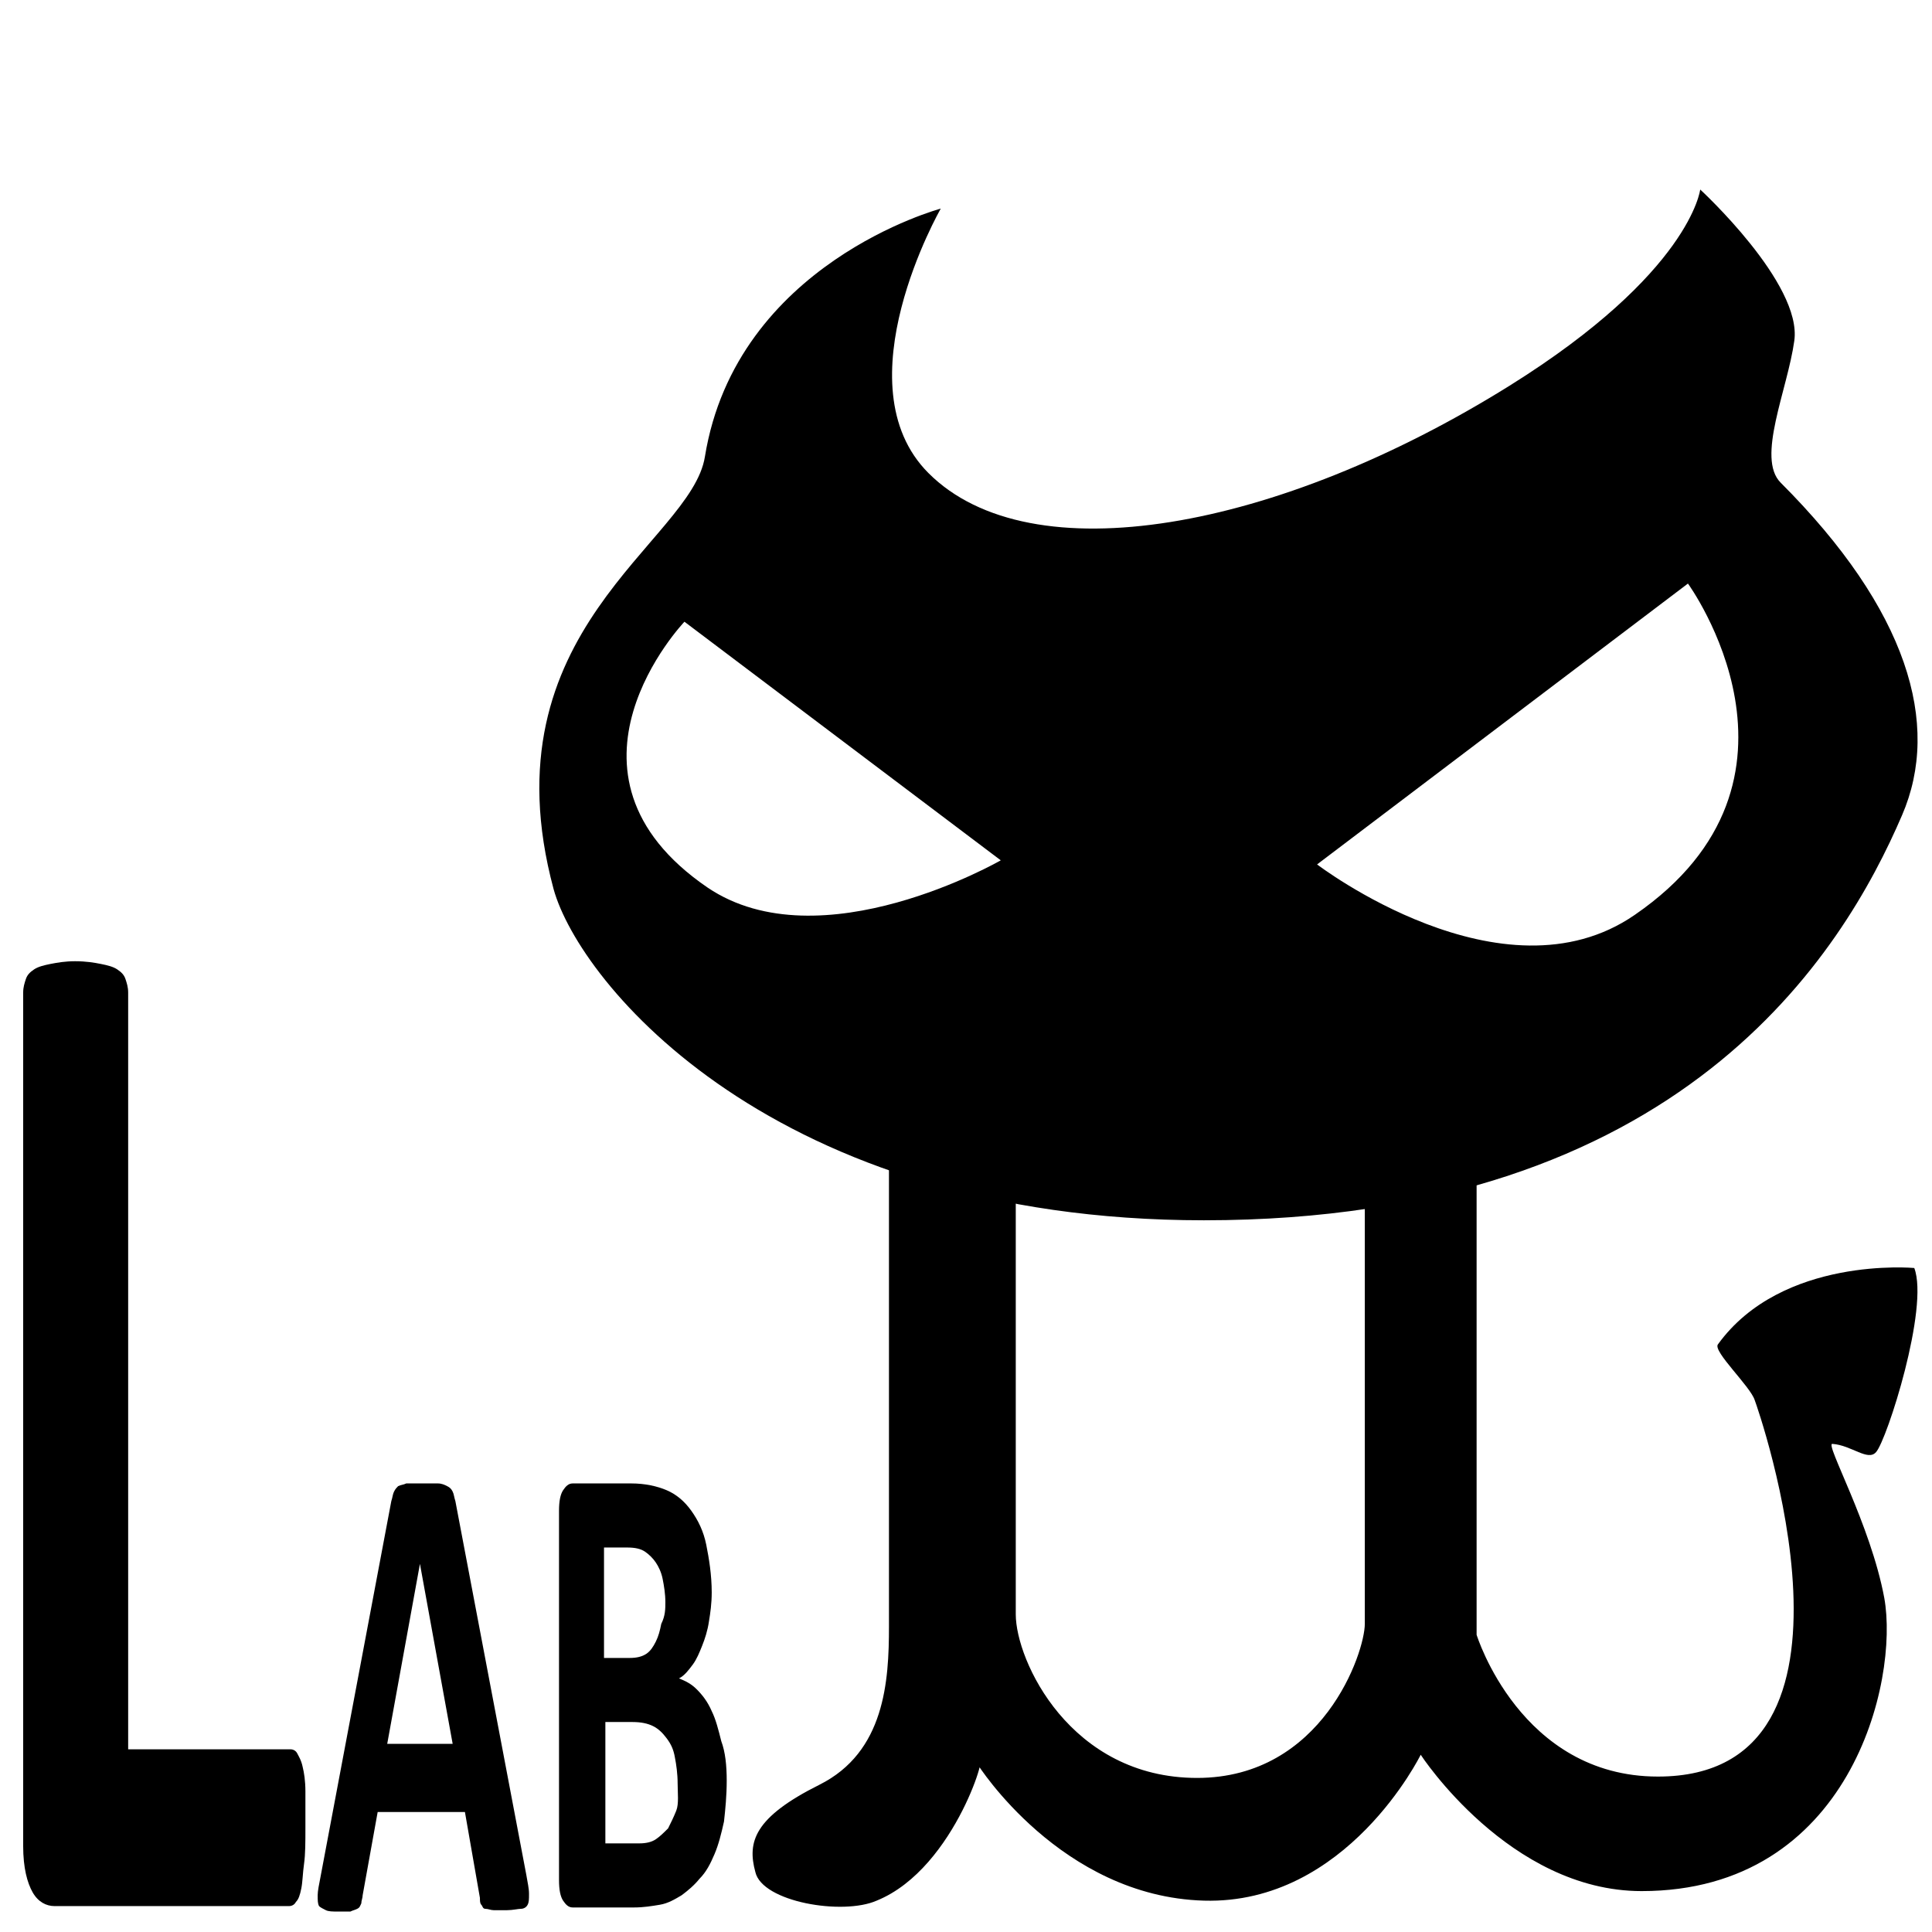 <?xml version="1.0" encoding="utf-8"?>
<!-- Generator: Adobe Illustrator 17.0.0, SVG Export Plug-In . SVG Version: 6.00 Build 0)  -->
<!DOCTYPE svg PUBLIC "-//W3C//DTD SVG 1.1//EN" "http://www.w3.org/Graphics/SVG/1.1/DTD/svg11.dtd">
<svg version="1.1" id="图层_1" xmlns="http://www.w3.org/2000/svg" xmlns:xlink="http://www.w3.org/1999/xlink" x="0px" y="0px"
	 width="141.7px" height="141.7px" viewBox="0 0 141.7 141.7" enable-background="new 0 0 141.7 141.7" xml:space="preserve">
<g display="none">
	<path display="inline" fill="#221D1E" d="M69.7,125.7h4v8.1h-1.2v-0.9h-1.6v1h-1.2V125.7z M72.5,126.5h-1.6v5.6h1.6V126.5z
		 M74.1,132.4h4.8v-1.9h-2.9c-0.3,0.5-0.6,1-1,1.4c-0.4-0.2-0.8-0.3-1.1-0.4c0.8-1,1.4-2,1.9-2.9l1.1,0.3c-0.2,0.3-0.3,0.6-0.5,0.9
		h2.4v-1.2h1.2v1.2H84v0.8h-3.9v1.9h4.6v0.8h-4.6v2.5h-1.2v-2.5h-4.8V132.4z M81.5,125.5c1,0.9,2,1.8,3,2.7l-1.1,0.5
		c-0.3-0.3-0.5-0.6-0.8-0.9c-2.5,0.1-4.6,0.2-6.2,0.3c-0.4,0-0.9,0.1-1.4,0.2l-0.6-0.9c0.5-0.1,0.9-0.3,1.2-0.5
		c1-0.7,1.9-1.5,2.7-2.5l1.3,0.4c-1.1,1-2.1,1.8-2.9,2.5c1.6,0,3.3-0.1,5.2-0.2c-0.4-0.4-0.8-0.8-1.3-1.2L81.5,125.5z"/>
	<path display="inline" fill="#221D1E" d="M86.6,133.5c0-0.2,0.1-0.4,0.3-0.5c0.2-0.1,0.4-0.2,0.7-0.2c0.3,0,0.5,0.1,0.7,0.2
		c0.2,0.1,0.3,0.3,0.3,0.5c0,0.2-0.1,0.4-0.3,0.5s-0.4,0.2-0.7,0.2c-0.3,0-0.6-0.1-0.8-0.2C86.7,133.9,86.6,133.7,86.6,133.5z
		 M88.4,125.3l-0.2,6.3h-1.3l-0.2-6.3H88.4z"/>
	<path display="inline" fill="#221D1E" d="M90.5,134.9c4-0.5,6.5-1.4,7.7-2.5h-7.4v-0.8h8c0.4-0.8,0.5-2.2,0.5-4.1h1.4
		c0,2-0.2,3.3-0.5,4.1h6.1v0.8h-6.6c-0.1,0.1-0.2,0.3-0.3,0.4c2.3,0.7,4.6,1.4,6.8,2.1l-0.7,0.9c-2.3-0.8-4.6-1.6-6.8-2.3
		c-1.5,1-3.9,1.8-7.4,2.3C91,135.4,90.8,135.1,90.5,134.9z M91,126.1h7.4c-0.3-0.3-0.6-0.7-1.1-1.2l1.2-0.5c0.4,0.3,0.8,0.8,1.3,1.3
		l-0.9,0.3h6.9v2h-1.3v-1.2H92.3v1.2H91V126.1z M93,129.1c1.2,0.4,2.4,0.8,3.5,1.2l-0.7,0.8c-1.1-0.5-2.2-0.9-3.4-1.3L93,129.1z
		 M94.5,127.4c1.2,0.4,2.4,0.9,3.4,1.3l-0.7,0.8c-1-0.5-2.1-0.9-3.3-1.4L94.5,127.4z"/>
	<path display="inline" fill="#221D1E" d="M106.8,132.2c1.2-0.2,2.6-0.4,4.1-0.6c0,0.3,0,0.6,0,0.8c-1.2,0.2-2.5,0.4-3.9,0.7
		L106.8,132.2z M109.2,126.6l-0.4,3.1h1.6l0.4-3.8h-3.7v-0.8h4.9l-0.5,4.6h1c-0.1,1.6-0.1,2.9-0.2,4c0,1.2-0.7,1.7-2.1,1.7
		c-0.6,0-1.3,0-2,0c-0.1-0.3-0.1-0.6-0.2-0.9c0.8,0.1,1.5,0.1,2.1,0.1c0.8,0,1.2-0.3,1.2-1c0.1-0.8,0.1-1.9,0.2-3.1h-3.9l0.5-3.9
		H109.2z M118.6,124.5l-0.3,0.4c1.3,1.6,2.9,2.8,4.8,3.6c-0.3,0.3-0.6,0.6-0.9,0.8c-1.9-1-3.4-2.2-4.6-3.6c-1.1,1.4-2.6,2.6-4.6,3.7
		c-0.2-0.2-0.5-0.4-0.8-0.7c2.1-1,3.8-2.4,4.9-4.2H118.6z M112.8,134.3h5.8c0.8-1.4,1.5-2.8,2.1-4.2l1.2,0.3c-0.6,1.4-1.3,2.7-2,4
		h2.8v0.8h-9.9V134.3z M113.6,130.7l1.1-0.3c0.5,1.1,1,2,1.3,2.9l-1.2,0.3C114.5,132.6,114.1,131.6,113.6,130.7z M114.4,128.7h6.7
		v0.8h-6.7V128.7z M116.4,130.2l1.1-0.2c0.5,1.1,0.8,2.1,1.1,3l-1.2,0.2C117.1,132.1,116.8,131.1,116.4,130.2z"/>
	<path display="inline" fill="#221D1E" d="M123.6,134.4h7.3v-1.3h-5.8v-0.8h5.8V131c-1.1,0-2.2,0.1-3.3,0.1c-0.5,0-1.1,0.1-1.6,0.1
		l-0.5-0.9c0.4-0.1,0.8-0.3,1.3-0.5c0.8-0.4,1.5-0.7,2.1-1.1h-2.9v-0.8h11.4v0.8h-6.6c-0.9,0.5-1.9,1-3,1.6c2.3-0.1,4.7-0.1,7-0.2
		c-0.3-0.2-0.7-0.4-1.1-0.7l0.9-0.6c1.4,0.8,2.5,1.5,3.5,2.1l-1,0.7c-0.3-0.3-0.7-0.5-1.1-0.8c-1.3,0-2.5,0.1-3.8,0.1v1.4h5.8v0.8
		h-5.8v1.3h7.3v0.8h-15.9V134.4z M124.2,125.9h7.1c-0.3-0.4-0.6-0.8-1-1.2l1.1-0.4c0.4,0.4,0.8,0.9,1.2,1.3l-0.8,0.3h7.2v2.1h-1.3
		v-1.3h-12.2v1.3h-1.3V125.9z"/>
</g>
<line id="line" display="none" fill="none" stroke="#221D1E" stroke-width="2" x1="1.9" y1="120.7" x2="139.8" y2="120.7"/>
<path fill="#000000" d="M68.1,34.7c7.5,7.5,25.6,4.2,42.6-6.4c13.3-8.3,14-14.4,14-14.4s7.5,6.9,6.9,11.1c-0.5,3.6-2.8,8.6-1,10.4
	c9.3,9.3,11.8,17.7,8.9,24.4c-4.3,10-16.1,29.7-51.2,29.7c-31.6,0-45.8-17.4-47.7-24.3c-5.1-19,10.1-25.4,11.1-31.7
	c2.3-14.2,17.3-18.2,17.3-18.2S61.6,28.2,68.1,34.7z M119.9,67.1c14.4-9.9,3.9-24.3,3.9-24.3L96.6,63.4
	C96.6,63.4,110.2,73.8,119.9,67.1z M73.4,63.1L50.2,45.6c0,0-10.6,11.1,1.7,19.5C60.2,70.7,73.4,63.1,73.4,63.1z"/>
<path id="mU" fill="#000000" d="M120.4,138.7c15.3,0,18.9-15.4,17.8-21.5c-1-5.4-4.4-11.4-3.8-11.3c1.4,0.1,2.6,1.3,3.2,0.6
	c0.8-0.9,3.9-10.6,2.8-13.5c0,0-9.7-0.9-14.4,5.6c-0.4,0.5,2.4,3.1,2.7,4.1c0.2,0.5,9.7,27.6-7.1,27.6c-10.1,0-13.3-10.4-13.3-10.4
	V83l-8.2,3.5c0,0,0,30.1,0,32.6c0,2.1-3.1,11.3-12.3,11.3c-9.3,0-13.3-8.6-13.3-12c0-8.8,0-33.2,0-33.2l-9.3-4c0,0,0,34.1,0,38.1
	c0,4-0.3,9.2-5.1,11.6s-5.3,4.2-4.7,6.4c0.5,2.2,6.4,3.2,8.9,2.1c5.9-2.4,8.4-11.9,7.4-10c0,0,6.1,9.7,16.6,10
	c10.5,0.3,15.9-10.7,15.9-10.7S110.7,138.7,120.4,138.7z"/>
<g>
	<path fill="#000000" d="M22.4,134c0,1.1,0,2-0.1,2.7s-0.1,1.3-0.2,1.8s-0.2,0.8-0.4,1c-0.1,0.2-0.3,0.3-0.5,0.3H4
		c-0.6,0-1.2-0.3-1.6-1c-0.4-0.7-0.7-1.8-0.7-3.4V72.8c0-0.4,0.1-0.7,0.2-1c0.1-0.3,0.3-0.5,0.6-0.7c0.3-0.2,0.7-0.3,1.2-0.4
		c0.5-0.1,1.1-0.2,1.8-0.2c0.8,0,1.4,0.1,1.9,0.2c0.5,0.1,0.9,0.2,1.2,0.4c0.3,0.2,0.5,0.4,0.6,0.7c0.1,0.3,0.2,0.6,0.2,1v55.5h11.9
		c0.2,0,0.4,0.1,0.5,0.3c0.1,0.2,0.3,0.5,0.4,1c0.1,0.4,0.2,1,0.2,1.8S22.4,133,22.4,134z"/>
	<path fill="#000000" d="M38.6,137.5c0.1,0.6,0.2,1,0.2,1.4s0,0.6-0.1,0.8s-0.3,0.3-0.5,0.3s-0.6,0.1-1,0.1c-0.4,0-0.8,0-1,0
		c-0.2,0-0.4-0.1-0.6-0.1s-0.2-0.2-0.3-0.3c-0.1-0.1-0.1-0.3-0.1-0.5l-1.1-6.3h-6.4l-1.1,6.1c0,0.2-0.1,0.4-0.1,0.6
		c-0.1,0.2-0.1,0.3-0.3,0.4s-0.3,0.1-0.5,0.2c-0.2,0-0.5,0-0.9,0c-0.4,0-0.7,0-0.9-0.1s-0.4-0.2-0.5-0.3c-0.1-0.2-0.1-0.4-0.1-0.8
		c0-0.3,0.1-0.8,0.2-1.3l5.2-27.6c0.1-0.3,0.1-0.5,0.2-0.7c0.1-0.2,0.2-0.3,0.3-0.4c0.2-0.1,0.4-0.1,0.6-0.2c0.3,0,0.6,0,1.1,0
		c0.5,0,0.9,0,1.2,0c0.3,0,0.5,0.1,0.7,0.2c0.2,0.1,0.3,0.2,0.4,0.4c0.1,0.2,0.1,0.4,0.2,0.7L38.6,137.5z M30.8,114.7L30.8,114.7
		l-2.4,13.2h4.8L30.8,114.7z"/>
	<path fill="#000000" d="M53.3,130.6c0,1.1-0.1,2.1-0.2,3c-0.2,0.9-0.4,1.7-0.7,2.4c-0.3,0.7-0.6,1.3-1.1,1.8
		c-0.4,0.5-0.9,0.9-1.3,1.2c-0.5,0.3-1,0.6-1.6,0.7s-1.2,0.2-1.9,0.2H42c-0.3,0-0.5-0.2-0.7-0.5c-0.2-0.3-0.3-0.8-0.3-1.5v-27.1
		c0-0.7,0.1-1.2,0.3-1.5c0.2-0.3,0.4-0.5,0.7-0.5h4.3c1,0,1.9,0.2,2.6,0.5c0.7,0.3,1.3,0.8,1.8,1.5s0.9,1.5,1.1,2.5s0.4,2.2,0.4,3.5
		c0,0.8-0.1,1.5-0.2,2.1c-0.1,0.7-0.3,1.3-0.5,1.8c-0.2,0.5-0.4,1-0.7,1.4c-0.3,0.4-0.6,0.8-1,1c0.5,0.2,0.9,0.4,1.3,0.8
		s0.8,0.9,1.1,1.6c0.3,0.6,0.5,1.4,0.7,2.2C53.2,128.5,53.3,129.5,53.3,130.6z M48.8,117.5c0-0.6-0.1-1.2-0.2-1.7
		c-0.1-0.5-0.3-0.9-0.5-1.2c-0.2-0.3-0.5-0.6-0.8-0.8c-0.3-0.2-0.7-0.3-1.3-0.3h-1.7v8.1h1.9c0.5,0,0.9-0.1,1.2-0.3
		c0.3-0.2,0.5-0.5,0.7-0.9c0.2-0.4,0.3-0.8,0.4-1.3C48.8,118.5,48.8,118,48.8,117.5z M49.7,130.8c0-0.7-0.1-1.4-0.2-1.9
		c-0.1-0.6-0.3-1-0.6-1.4s-0.6-0.7-1-0.9s-0.9-0.3-1.5-0.3h-2v8.9h2.5c0.5,0,0.9-0.1,1.2-0.3c0.3-0.2,0.6-0.5,0.9-0.8
		c0.2-0.4,0.4-0.8,0.6-1.3S49.7,131.5,49.7,130.8z"/>
</g>
<polygon id="L" display="none" fill="#221D1E" points="8.3,37 8.3,111.2 20.3,111.2 20.3,117.5 2.3,117.5 2.3,37 "/>
<g>
</g>
<g>
</g>
<g>
</g>
<g>
</g>
<g>
</g>
<g>
</g>
</svg>
